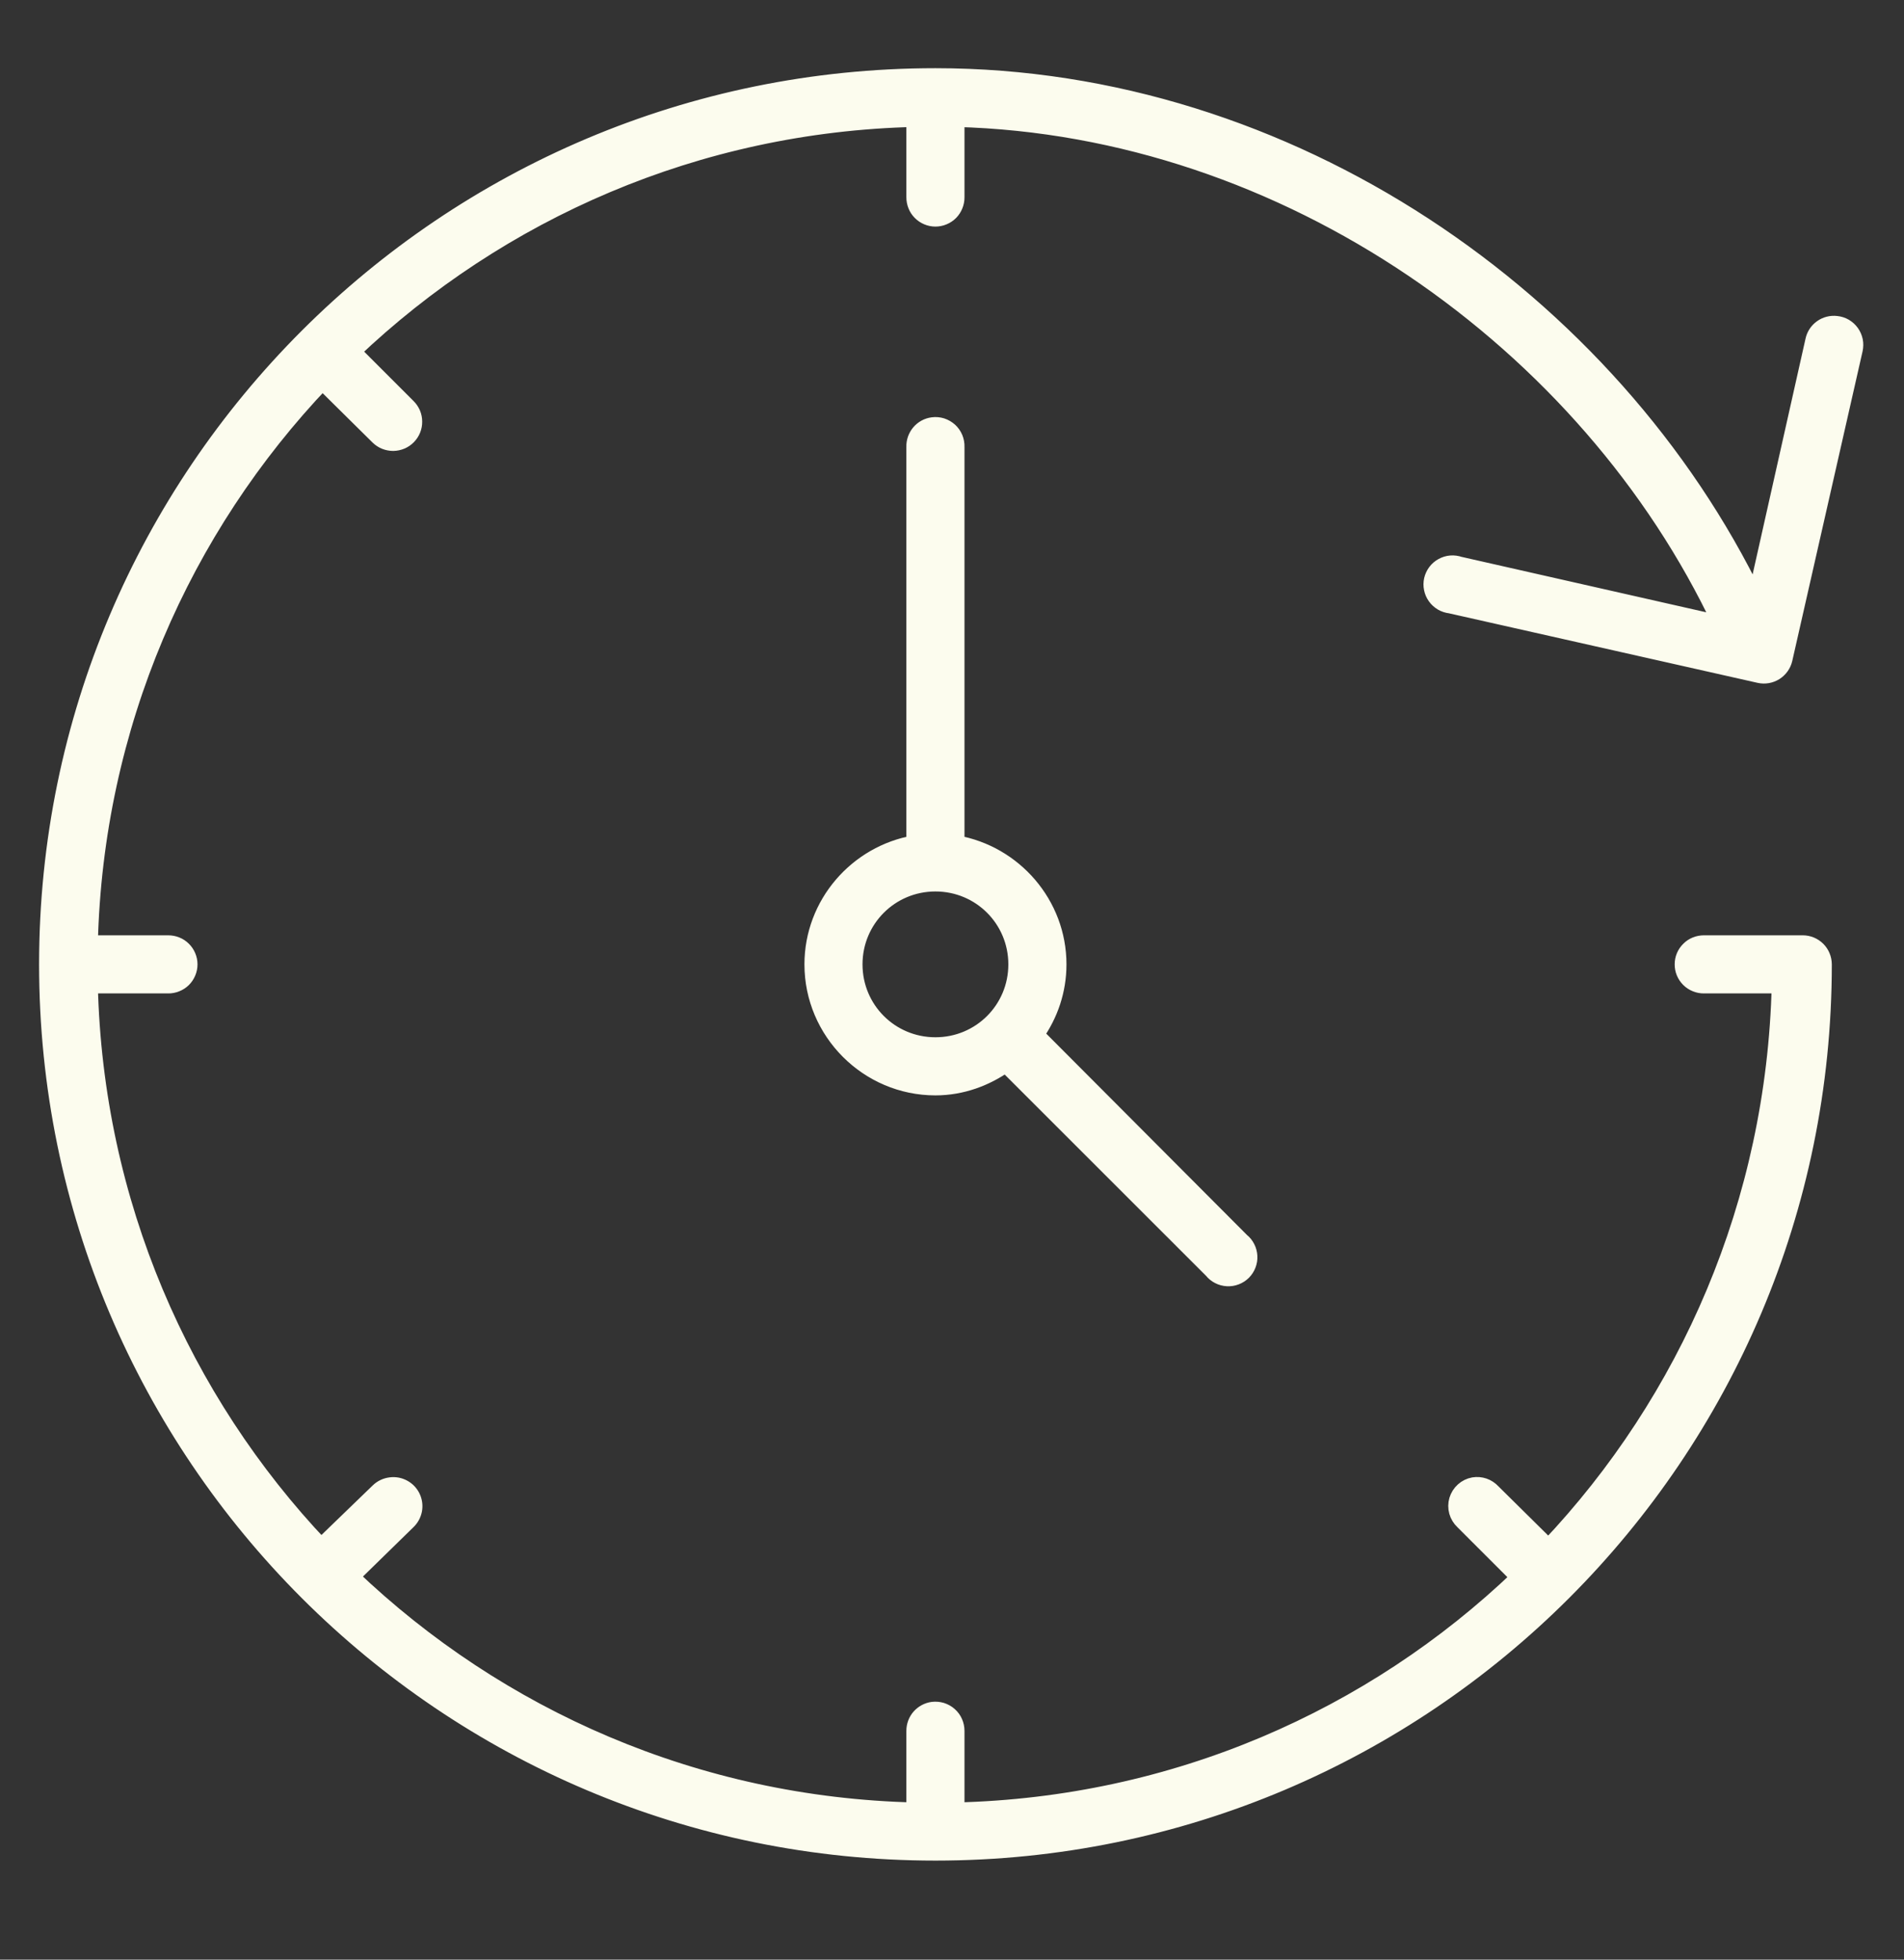 <svg width="34" height="35" viewBox="0 0 34 35" fill="none" xmlns="http://www.w3.org/2000/svg">
<rect x="0" y="0" width="34" height="35" fill="#333333" stroke="none"/>
<path d="M16.704 1.368C7.951 1.368 0.848 8.471 0.848 17.224C0.848 25.977 7.951 33.081 16.704 33.081C25.457 33.081 32.561 25.977 32.561 17.224C32.56 17.126 32.522 17.032 32.453 16.963C32.383 16.894 32.29 16.855 32.192 16.855H30.429C30.38 16.855 30.331 16.864 30.286 16.882C30.241 16.9 30.199 16.927 30.165 16.962C30.13 16.996 30.102 17.037 30.083 17.082C30.064 17.127 30.055 17.175 30.055 17.224C30.055 17.273 30.064 17.321 30.083 17.366C30.102 17.412 30.13 17.452 30.165 17.487C30.199 17.521 30.241 17.548 30.286 17.566C30.331 17.584 30.38 17.594 30.429 17.593H31.788C31.693 21.482 30.141 25.013 27.651 27.641L26.649 26.65C26.607 26.605 26.555 26.57 26.497 26.55C26.438 26.53 26.376 26.525 26.315 26.535C26.247 26.547 26.185 26.578 26.134 26.624C26.083 26.67 26.046 26.729 26.026 26.795C26.007 26.861 26.007 26.931 26.025 26.997C26.044 27.063 26.08 27.122 26.13 27.169L27.133 28.172C24.509 30.684 20.976 32.25 17.073 32.343V30.914C17.073 30.862 17.062 30.809 17.041 30.762C17.02 30.713 16.988 30.671 16.949 30.636C16.91 30.601 16.863 30.575 16.813 30.559C16.763 30.544 16.71 30.539 16.658 30.545C16.568 30.557 16.486 30.601 16.427 30.668C16.367 30.736 16.335 30.824 16.335 30.914V32.343C12.428 32.25 8.895 30.674 6.264 28.16L7.278 27.169C7.334 27.116 7.372 27.046 7.387 26.969C7.401 26.893 7.391 26.814 7.358 26.744C7.325 26.673 7.27 26.615 7.202 26.578C7.134 26.54 7.055 26.525 6.978 26.535C6.896 26.544 6.818 26.581 6.759 26.639L5.734 27.63C3.243 25.003 1.689 21.479 1.597 17.593H3.003C3.051 17.594 3.1 17.584 3.145 17.566C3.191 17.548 3.232 17.521 3.267 17.487C3.302 17.452 3.329 17.412 3.348 17.366C3.367 17.321 3.377 17.273 3.377 17.224C3.377 17.175 3.367 17.127 3.348 17.082C3.329 17.037 3.302 16.996 3.267 16.962C3.232 16.927 3.191 16.9 3.145 16.882C3.1 16.864 3.051 16.855 3.003 16.855H1.597C1.691 12.959 3.254 9.435 5.757 6.807L6.759 7.798C6.794 7.832 6.835 7.859 6.88 7.877C6.926 7.895 6.974 7.904 7.023 7.904C7.071 7.903 7.119 7.893 7.164 7.874C7.209 7.855 7.25 7.827 7.284 7.792C7.318 7.757 7.345 7.716 7.363 7.671C7.381 7.626 7.39 7.577 7.389 7.529C7.389 7.48 7.379 7.432 7.36 7.387C7.34 7.342 7.313 7.302 7.278 7.268L6.287 6.277C8.916 3.776 12.44 2.209 16.335 2.117V3.523C16.335 3.571 16.344 3.62 16.362 3.665C16.38 3.711 16.407 3.752 16.442 3.787C16.476 3.822 16.517 3.849 16.562 3.868C16.607 3.887 16.655 3.897 16.704 3.897C16.753 3.897 16.801 3.887 16.846 3.868C16.892 3.849 16.932 3.822 16.967 3.787C17.001 3.752 17.028 3.711 17.046 3.665C17.064 3.62 17.074 3.571 17.073 3.523V2.117C22.978 2.272 28.365 6.102 30.74 11.151L26.061 10.091C26.012 10.074 25.96 10.067 25.908 10.071C25.856 10.075 25.806 10.091 25.76 10.116C25.714 10.141 25.675 10.175 25.643 10.217C25.612 10.259 25.59 10.307 25.578 10.357C25.567 10.408 25.566 10.461 25.577 10.512C25.587 10.563 25.608 10.611 25.639 10.654C25.669 10.696 25.708 10.731 25.753 10.758C25.798 10.784 25.848 10.8 25.9 10.806L31.42 12.05C31.514 12.071 31.613 12.053 31.695 12.002C31.777 11.95 31.836 11.868 31.858 11.774L33.114 6.242C33.125 6.191 33.126 6.138 33.116 6.087C33.105 6.036 33.084 5.987 33.054 5.945C33.023 5.902 32.984 5.867 32.939 5.84C32.894 5.814 32.843 5.798 32.791 5.793C32.7 5.782 32.608 5.806 32.534 5.859C32.459 5.912 32.407 5.991 32.388 6.081L31.351 10.702C28.77 5.353 23.014 1.368 16.704 1.368ZM16.658 7.602C16.566 7.613 16.482 7.659 16.423 7.729C16.363 7.8 16.332 7.89 16.335 7.982V15.069C15.307 15.247 14.515 16.147 14.515 17.224C14.515 18.428 15.5 19.414 16.704 19.414C17.173 19.414 17.603 19.252 17.96 18.999L21.648 22.686C21.68 22.727 21.721 22.76 21.767 22.783C21.813 22.807 21.863 22.82 21.915 22.823C21.967 22.826 22.018 22.818 22.067 22.799C22.115 22.781 22.159 22.752 22.196 22.716C22.232 22.679 22.261 22.635 22.279 22.587C22.298 22.538 22.306 22.487 22.303 22.435C22.3 22.384 22.287 22.333 22.263 22.287C22.24 22.241 22.207 22.2 22.166 22.168L18.49 18.48C18.743 18.123 18.894 17.693 18.894 17.224C18.894 16.147 18.101 15.247 17.073 15.069V7.982C17.075 7.929 17.065 7.875 17.045 7.826C17.024 7.776 16.993 7.732 16.954 7.696C16.914 7.66 16.867 7.633 16.816 7.616C16.765 7.6 16.711 7.595 16.658 7.602ZM16.704 15.772C17.51 15.772 18.156 16.419 18.156 17.224C18.156 18.03 17.51 18.676 16.704 18.676C15.899 18.676 15.252 18.03 15.252 17.224C15.252 16.419 15.899 15.772 16.704 15.772Z" fill="#FCFCEE" stroke="#FCFCEE" stroke-width="0.3"/>
</svg>
